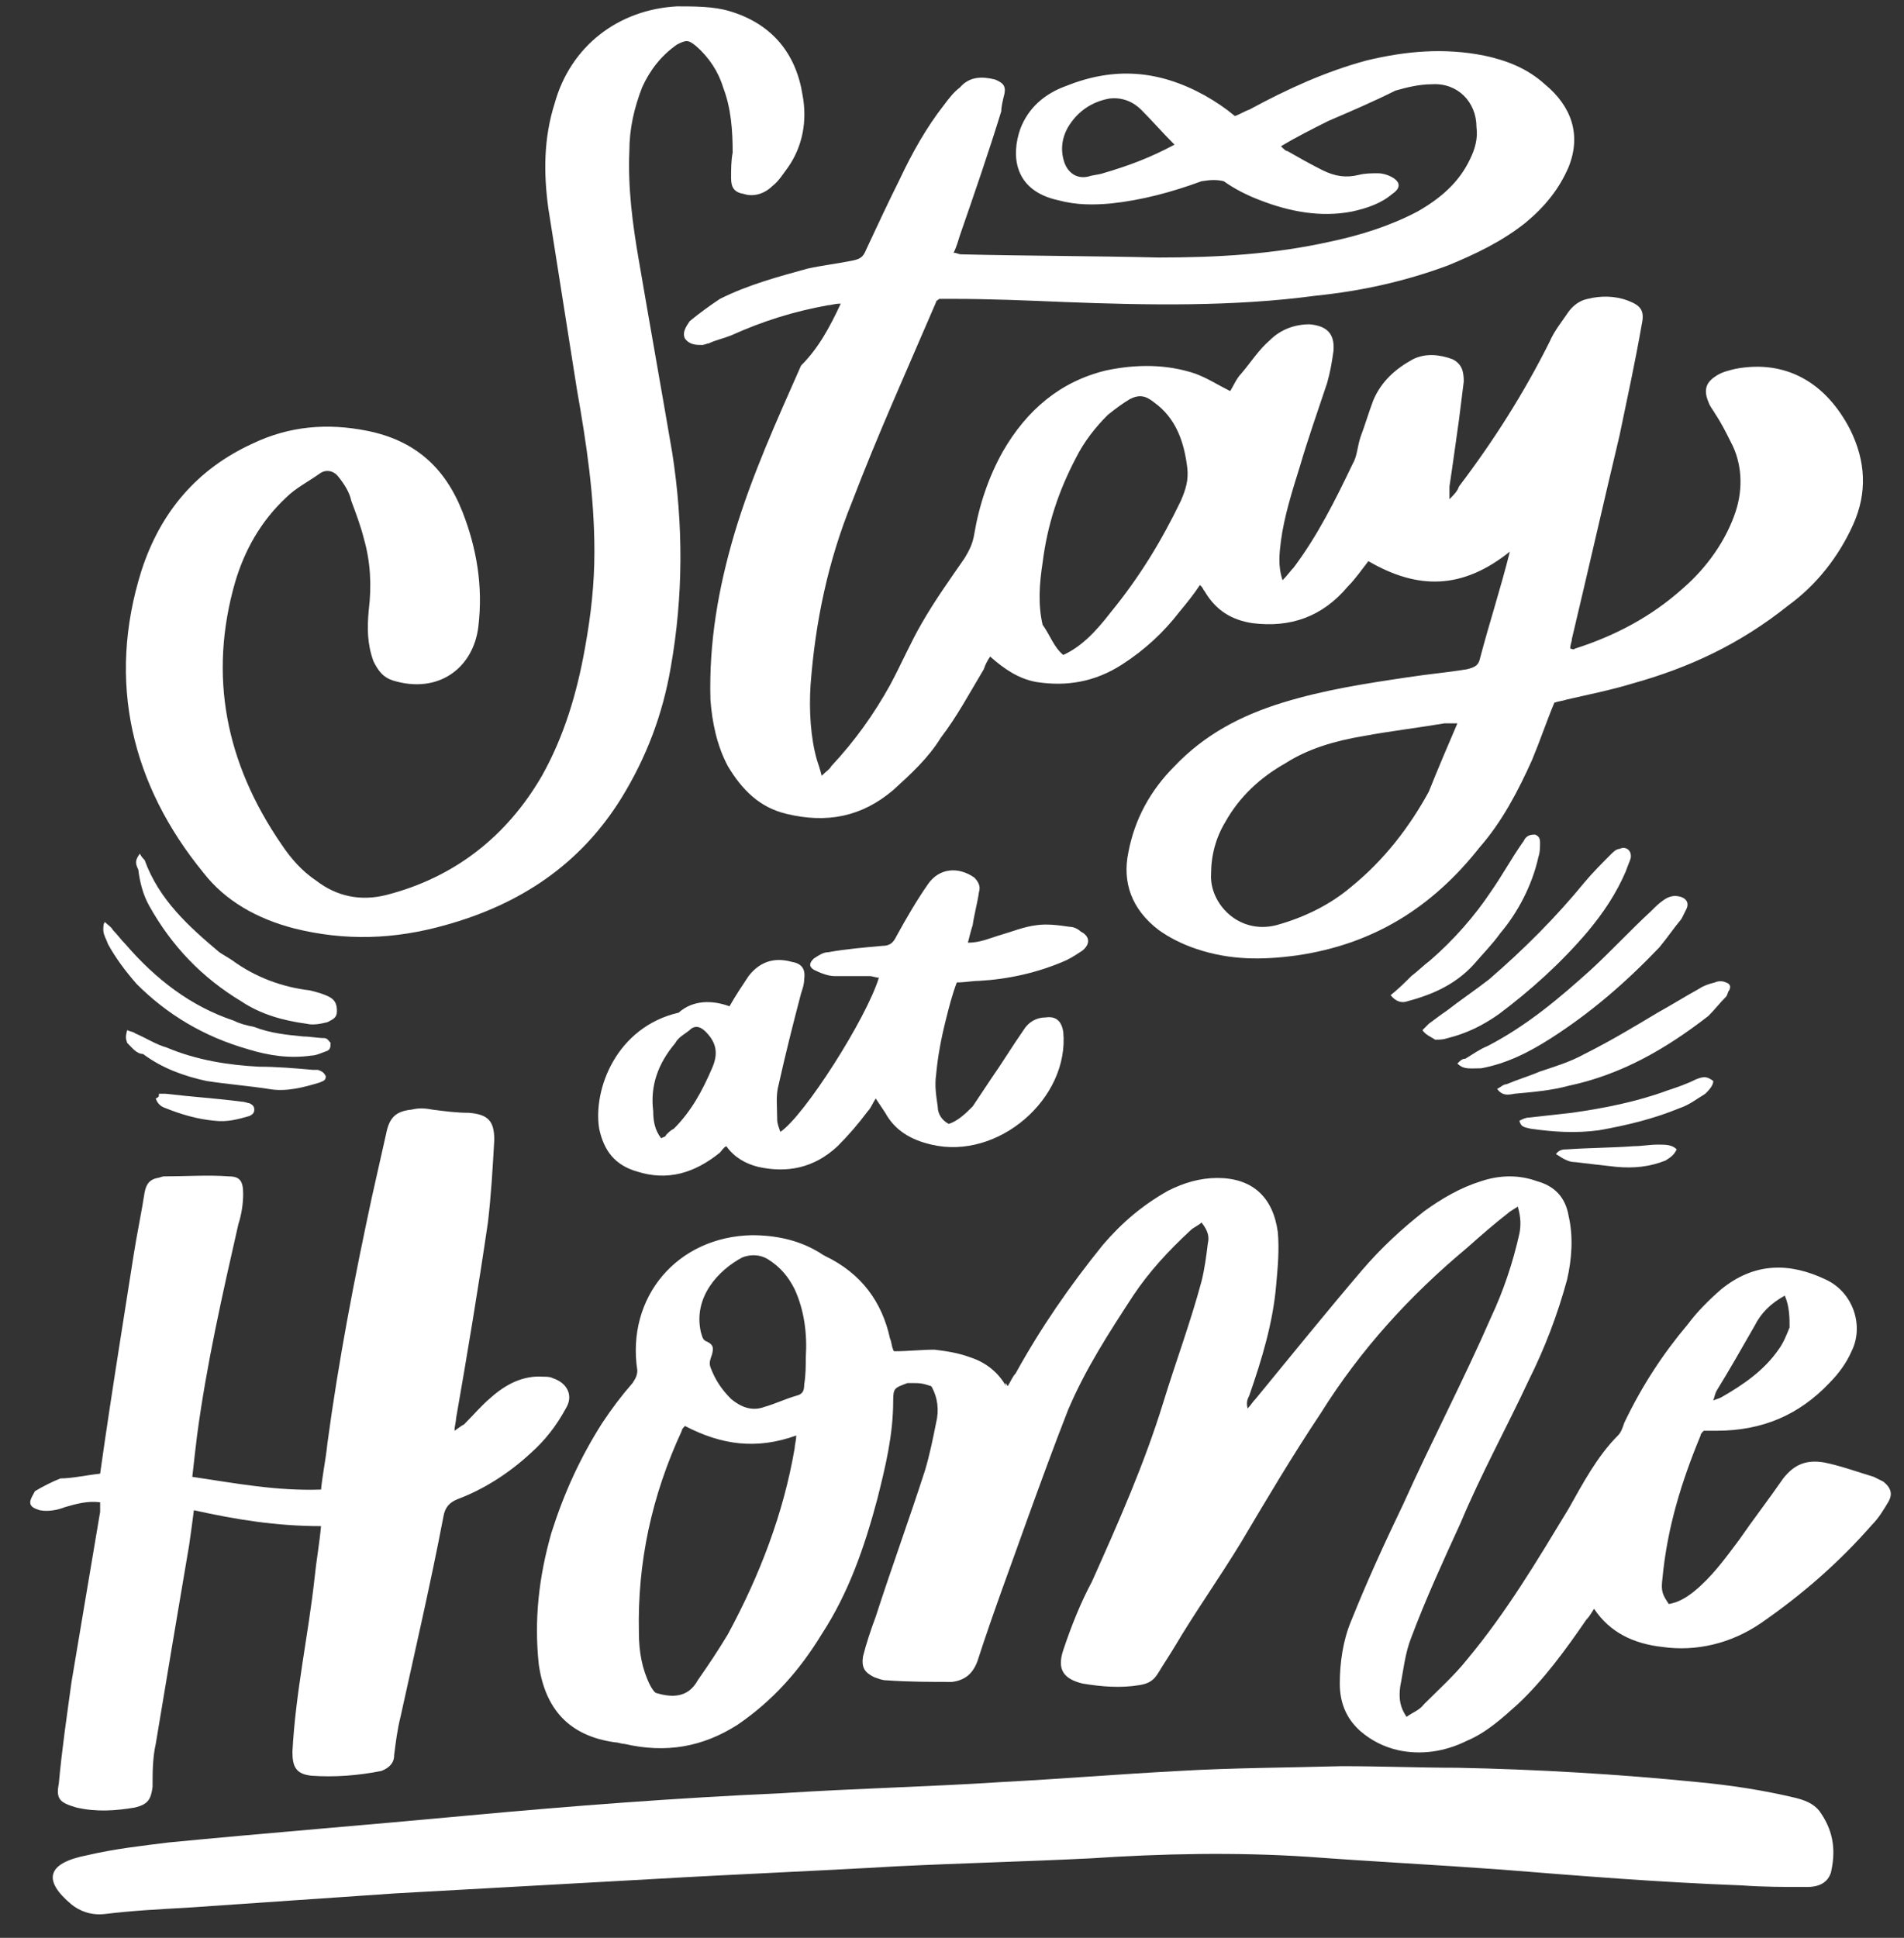 <?xml version="1.0" encoding="utf-8"?>
<!-- Generator: Adobe Illustrator 23.0.2, SVG Export Plug-In . SVG Version: 6.00 Build 0)  -->
<svg version="1.1" id="Camada_1" xmlns="http://www.w3.org/2000/svg" xmlns:xlink="http://www.w3.org/1999/xlink" x="0px" y="0px"
	 viewBox="0 0 119.8 121.9" style="enable-background:new 0 0 119.8 121.9;" xml:space="preserve">
<rect x="0" y="0" width="119.8" height="121.9" fill="#333333" stroke="none"/>
<style type="text/css">
	.st0{fill:#FFFFFF;}
</style>
<g id="OBJECTS">
	<g>
		<path class="st0" d="M52.9,19.1c-0.4,0-0.6,0.1-0.8,0.1c-2.2,0.4-4.1,1-6.1,1.9c-0.5,0.2-1,0.3-1.4,0.5c-0.1,0-0.3,0.1-0.4,0.1
			c-0.4,0-0.8,0-1.1-0.4c-0.2-0.4,0.1-0.8,0.3-1.1c0.6-0.5,1.3-1,1.9-1.4c1.8-0.9,3.7-1.4,5.5-1.9c0.9-0.2,1.8-0.3,2.8-0.5
			c0.5-0.1,0.7-0.2,0.9-0.7c0.7-1.5,1.4-3,2.1-4.4c0.8-1.7,1.7-3.3,2.8-4.7c0.3-0.4,0.6-0.8,1-1.1C61,4.8,61.8,4.8,62.6,5
			c0.5,0.2,0.7,0.4,0.6,0.9C63.1,6.3,63,6.7,63,7c-0.8,2.6-1.7,5.2-2.6,7.8c-0.1,0.3-0.2,0.7-0.4,1.1c0.2,0,0.3,0.1,0.5,0.1
			c4.1,0.1,8.3,0.1,12.4,0.2c3.7,0,7.2-0.2,10.8-1c1.9-0.4,3.8-1,5.5-1.9c1.4-0.8,2.6-1.8,3.3-3.3c0.3-0.6,0.5-1.3,0.4-2
			c0-1.6-1.2-2.8-2.8-2.7c-0.8,0-1.6,0.2-2.3,0.4C86.4,6.4,85,7,83.6,7.6c-1,0.5-2,1-3,1.6c0.2,0.2,0.3,0.3,0.4,0.3
			c0.7,0.4,1.4,0.8,2.2,1.2c0.8,0.4,1.5,0.5,2.3,0.3c0.4-0.1,0.8-0.1,1.2-0.1c0.3,0,0.6,0.1,0.8,0.2c0.6,0.3,0.7,0.7,0.1,1.1
			c-0.7,0.6-1.6,0.9-2.5,1.1c-2,0.4-4,0-5.8-0.7c-0.8-0.3-1.6-0.7-2.3-1.2c-0.4-0.1-0.8-0.1-1.4,0c-1.9,0.7-3.8,1.2-5.7,1.4
			c-1.1,0.1-2.2,0.1-3.3-0.2c-2.8-0.6-3-2.8-2.4-4.5c0.5-1.3,1.5-2.2,2.9-2.7c3-1.2,5.8-1,8.7,0.6c0.7,0.4,1.3,0.8,1.9,1.3
			c0.3-0.1,0.6-0.3,0.9-0.4c2.4-1.3,4.8-2.4,7.4-3.1c2.5-0.6,4.9-0.8,7.4-0.3c1.4,0.3,2.7,0.8,3.8,1.8c1.7,1.4,2.3,3.2,1.5,5.2
			C98.1,11.9,97.2,13,96,14c-1.5,1.2-3.2,2-4.9,2.7c-2.7,1-5.4,1.6-8.3,1.9C77.6,19.3,72.2,19.2,67,19c-2.4-0.1-4.7-0.2-7.1-0.2
			c-0.3,0-0.6,0-0.8,0c-0.1,0.1-0.2,0.1-0.2,0.2c-1.8,4.2-3.7,8.4-5.3,12.6c-1.5,3.7-2.3,7.5-2.6,11.5c-0.1,1.6,0,3.3,0.4,4.7
			c0.1,0.3,0.2,0.6,0.3,1c0.3-0.3,0.5-0.4,0.6-0.6c1.5-1.6,2.7-3.3,3.7-5.1c0.7-1.3,1.3-2.7,2-3.9c0.8-1.4,1.8-2.8,2.7-4.1
			c0.3-0.5,0.5-0.9,0.6-1.5c0.3-1.8,0.9-3.6,1.8-5.2c1.5-2.6,3.6-4.4,6.5-5.1c1.9-0.4,3.8-0.4,5.6,0.2c0.8,0.3,1.4,0.7,2.2,1.1
			c0.2-0.3,0.4-0.8,0.7-1.1c0.6-0.7,1.1-1.5,1.8-2.1c0.7-0.7,1.6-1,2.5-1c1.1,0.1,1.6,0.6,1.5,1.7c-0.1,0.7-0.2,1.3-0.4,2
			c-0.6,1.8-1.2,3.5-1.7,5.2c-0.5,1.6-1,3.2-1.2,4.7c-0.1,0.8-0.2,1.6,0.1,2.5c0.3-0.3,0.5-0.6,0.7-0.8c1.5-2,2.6-4.2,3.7-6.5
			c0.3-0.5,0.3-1.1,0.5-1.7c0.3-0.8,0.5-1.5,0.8-2.3c0.5-1.2,1.4-2,2.5-2.6c0.8-0.4,1.7-0.3,2.5,0c0.6,0.3,0.7,0.8,0.7,1.4
			c-0.1,0.8-0.2,1.6-0.3,2.4c-0.2,1.4-0.4,2.9-0.6,4.2c0,0.2,0,0.4,0,0.8c0.3-0.3,0.5-0.5,0.6-0.8c2.2-2.9,4.1-5.9,5.7-9.1
			c0.3-0.7,0.8-1.3,1.2-1.9c0.3-0.4,0.7-0.7,1.2-0.8c0.8-0.2,1.7-0.2,2.5,0.1s1.1,0.6,0.9,1.5c-0.4,2.3-0.9,4.6-1.4,7
			c-1,4.2-2,8.6-3,12.8c0,0.2-0.1,0.3-0.1,0.6c0.1,0,0.2,0.1,0.3,0c2.5-0.8,4.8-2,6.8-3.8c1.5-1.3,2.7-3,3.3-4.8
			c0.5-1.5,0.4-3.1-0.3-4.4c-0.3-0.6-0.6-1.2-1-1.8c-0.1-0.2-0.3-0.4-0.4-0.7c-0.3-0.7-0.2-1.2,0.4-1.6c0.4-0.3,0.9-0.4,1.3-0.5
			c3.2-0.6,5.7,0.9,7.2,3.8c1,2,1.1,4,0.2,6s-2.3,3.8-4.1,5.1c-3,2.4-6.2,3.9-9.8,4.9c-1.3,0.4-2.8,0.7-4.1,1
			c-0.3,0.1-0.5,0.1-0.8,0.2c-0.5,1.2-0.9,2.4-1.4,3.6c-0.9,2-1.9,3.9-3.3,5.5c-3,3.8-6.7,6.1-11.5,6.8c-2.2,0.3-4.2,0.3-6.3-0.4
			c-0.9-0.3-1.7-0.7-2.4-1.2c-1.7-1.3-2.3-3-1.9-4.9c0.4-2.1,1.4-3.9,2.9-5.4c1.9-2,4.2-3.2,6.8-4c2.6-0.8,5.2-1.2,7.9-1.6
			c1.3-0.2,2.5-0.3,3.7-0.5c0.4-0.1,0.7-0.2,0.8-0.6c0.6-2.3,1.3-4.4,1.9-6.8c-3,2.4-5.8,2.4-8.9,0.6c-0.4,0.5-0.8,1.1-1.3,1.6
			c-1.6,1.9-3.6,2.6-6,2.3c-1.3-0.2-2.3-0.8-3-2c-0.1-0.1-0.1-0.2-0.2-0.3c0,0,0,0-0.1-0.1c-0.4,0.6-0.8,1.1-1.3,1.7
			c-1,1.3-2.2,2.4-3.6,3.3c-1.7,1.1-3.5,1.4-5.4,1.1c-1.1-0.2-2-0.8-2.9-1.6c-0.2,0.3-0.3,0.5-0.4,0.8c-0.9,1.5-1.7,3-2.7,4.3
			c-0.8,1.3-1.9,2.3-3,3.3c-2,1.7-4.2,2.1-6.7,1.5c-1.7-0.4-2.8-1.5-3.7-3c-0.7-1.3-1-2.8-1.1-4.2c-0.1-3.6,0.5-7,1.5-10.4
			c1.1-3.7,2.7-7.2,4.2-10.6C51.5,21.9,52.2,20.6,52.9,19.1z M91.7,45.5c-0.3,0-0.6,0-0.8,0c-1.8,0.3-3.5,0.5-5.1,0.8
			c-1.8,0.3-3.5,0.8-4.9,1.7c-1.6,0.9-2.9,2.1-3.8,3.7c-0.6,1-0.9,2.1-0.9,3.3c-0.1,1.8,1.7,3.8,4.1,3.2c1.8-0.5,3.4-1.3,4.7-2.4
			c2.1-1.7,3.7-3.8,4.9-6C90.5,48.3,91.1,46.9,91.7,45.5z M66.9,41.2c1.1-0.5,2-1.4,3-2.7c1.8-2.2,3.2-4.5,4.4-7
			c0.3-0.7,0.5-1.3,0.4-2.1c-0.2-1.6-0.7-3.1-2.1-4.1c-0.5-0.4-0.9-0.5-1.5-0.2c-0.5,0.3-0.9,0.6-1.4,1c-0.8,0.8-1.5,1.7-2,2.7
			c-1.1,2.1-1.8,4.2-2.1,6.6c-0.2,1.3-0.3,2.6,0,3.9C66.1,40,66.3,40.7,66.9,41.2z M73.9,9.1c-0.8-0.8-1.4-1.5-2.1-2.2
			c-0.5-0.5-1.2-0.8-2-0.7c-1.1,0.2-2,0.8-2.6,1.8c-0.4,0.7-0.5,1.5-0.2,2.3c0.2,0.5,0.7,1,1.5,0.8c0.3-0.1,0.6-0.1,0.9-0.2
			C71.1,10.4,72.4,9.9,73.9,9.1z"/>
		<path class="st0" d="M37.4,34.7c0-3.5-0.5-6.8-1.1-10.2c-0.6-3.8-1.2-7.6-1.8-11.4c-0.3-2.2-0.3-4.4,0.4-6.6c1-3.6,4-5.9,7.7-6.1
			c1.1,0,2.3,0,3.3,0.3c2.7,0.8,4.2,2.7,4.6,5.3c0.3,1.6,0,3.2-0.9,4.5c-0.3,0.4-0.6,0.9-1,1.2c-0.5,0.5-1.2,0.7-1.8,0.5
			c-0.6-0.1-0.8-0.4-0.8-1c0-0.5,0-1.1,0.1-1.6c0-1.4-0.1-2.8-0.6-4.1c-0.3-1-0.9-1.9-1.7-2.6c-0.5-0.4-0.6-0.4-1.2-0.1
			c-1,0.7-1.7,1.6-2.2,2.7c-0.5,1.3-0.8,2.6-0.8,4c-0.1,2.3,0.2,4.6,0.6,6.9c0.7,4.1,1.4,8,2.1,12.1c0.7,4.5,0.7,9-0.1,13.5
			c-0.5,2.9-1.5,5.6-3.1,8.2c-2.6,4.2-6.4,6.7-11.1,8c-3.2,0.9-6.3,1-9.5,0.2c-2.3-0.6-4.3-1.7-5.7-3.5c-4.5-5.5-6.1-12-3.9-19
			c1.2-3.7,3.5-6.4,7-8c2.3-1.1,4.7-1.3,7.2-0.8c3,0.6,4.9,2.3,6,5.1c0.9,2.3,1.3,4.7,1,7.2c-0.3,2.6-2.5,4.3-5.4,3.4
			c-0.6-0.2-0.9-0.6-1.2-1.2c-0.4-1.1-0.4-2.1-0.3-3.2c0.2-1.6,0.1-3.1-0.3-4.5c-0.2-0.8-0.5-1.6-0.8-2.4C22,31,21.7,30.5,21.3,30
			c-0.3-0.4-0.8-0.5-1.2-0.2c-0.7,0.5-1.5,0.9-2.1,1.5c-1.6,1.5-2.6,3.3-3.2,5.3c-1.7,5.9-0.6,11.4,2.9,16.5
			c0.6,0.9,1.3,1.7,2.2,2.3c1.3,1,2.8,1.3,4.4,0.9c4.3-1.1,7.6-3.7,9.8-7.5c1.4-2.5,2.2-5.2,2.7-8C37.2,38.6,37.4,36.7,37.4,34.7z"
			/>
	</g>
	<g>
		<path class="st0" d="M63.4,87.2c0.2-0.3,0.3-0.6,0.5-0.8c1.6-2.9,3.4-5.5,5.5-8.1c1.2-1.4,2.5-2.5,4.1-3.4c1-0.5,2-0.8,3.1-0.8
			c2.2,0,3.5,1.2,3.8,3.4c0.1,1.1,0,2.2-0.1,3.3c-0.2,2.4-0.9,4.7-1.7,7c-0.1,0.2-0.2,0.4-0.1,0.8c0.2-0.2,0.3-0.4,0.5-0.6
			c2.3-2.8,4.4-5.4,6.7-8.1c1.2-1.4,2.5-2.6,3.9-3.7c1.1-0.8,2.3-1.5,3.6-1.9c1.2-0.4,2.4-0.4,3.5,0c1.1,0.3,1.8,1,2,2.2
			c0.3,1.3,0.2,2.7-0.1,4c-0.6,2.2-1.4,4.3-2.4,6.3c-1.4,3-3,5.9-4.3,9c-1.1,2.4-2.2,4.8-3.1,7.2c-0.4,1-0.5,2.1-0.7,3.1
			c-0.1,0.8,0,1.3,0.4,1.9c0.4-0.3,0.8-0.4,1.1-0.8c0.9-0.9,1.9-1.8,2.7-2.8c2.5-3,4.4-6.2,6.4-9.5c0.9-1.6,1.8-3.3,3.1-4.6
			c0.2-0.2,0.3-0.5,0.4-0.8c1.1-2.3,2.4-4.3,4-6.2c0.6-0.8,1.3-1.5,2.1-2.2c2.1-1.7,4.3-1.7,6.6-0.6c1.7,0.8,2.4,2.9,1.6,4.5
			c-0.3,0.7-0.8,1.4-1.4,2c-1.9,2-4.2,3-7.1,3c-0.3,0-0.5,0-0.8,0c-0.1,0.1-0.2,0.2-0.2,0.3c-1.2,2.9-2.1,5.8-2.4,9
			c-0.1,0.8,0,1,0.4,1.6c0.6-0.1,1.1-0.4,1.6-0.8c1.1-0.9,1.9-2,2.8-3.2c0.9-1.3,1.9-2.6,2.8-3.9c0.7-0.9,1.5-1.2,2.6-1
			c1,0.2,2.1,0.6,3.1,0.9c0.2,0.1,0.4,0.2,0.6,0.3c0.5,0.4,0.6,0.8,0.3,1.3c-0.3,0.5-0.6,1-1,1.4c-2.1,2.4-4.4,4.4-7,6.2
			c-1.9,1.3-4.1,1.8-6.2,1.5c-1.8-0.2-3.3-0.9-4.3-2.4c-0.2,0.3-0.3,0.5-0.5,0.7c-1.3,1.9-2.7,3.8-4.3,5.3c-1,0.9-2,1.8-3.2,2.3
			c-1.4,0.7-2.9,0.9-4.3,0.6c-0.9-0.2-1.7-0.6-2.4-1.2c-0.9-0.8-1.3-1.8-1.3-3c0-1.3,0.2-2.7,0.7-3.9c1-2.5,2.1-4.9,3.3-7.4
			c1.8-4,3.8-7.8,5.5-11.7c0.8-1.7,1.4-3.5,1.8-5.3c0.1-0.5,0.1-1-0.1-1.7c-0.3,0.2-0.5,0.3-0.6,0.4c-0.9,0.7-1.7,1.4-2.6,2.2
			c-3.6,3-6.7,6.4-9.2,10.4c-1.8,2.7-3.4,5.4-5,8.1c-1.4,2.3-2.9,4.4-4.2,6.6c-0.3,0.5-0.7,1.1-1,1.6c-0.3,0.5-0.6,0.7-1.2,0.8
			c-1.2,0.2-2.4,0.1-3.6-0.1c-1.2-0.3-1.6-0.9-1.2-2.1c0.5-1.5,1.1-3,1.8-4.3c1.7-3.8,3.3-7.4,4.5-11.3c0.8-2.6,1.7-5,2.4-7.6
			c0.2-0.8,0.3-1.6,0.4-2.4c0.1-0.4,0-0.8-0.4-1.3c-0.2,0.2-0.5,0.3-0.7,0.5c-1.4,1.3-2.6,2.6-3.6,4.1c-1.5,2.3-3,4.6-4.1,7.2
			c-0.9,2.3-1.7,4.5-2.5,6.7c-1.1,3.1-2.2,6-3.2,9.1c-0.3,0.8-0.8,1.2-1.6,1.3c-1.3,0-2.7,0-4.1-0.1c-0.3,0-0.5-0.1-0.8-0.2
			c-0.6-0.3-0.8-0.6-0.7-1.3c0.2-0.8,0.5-1.7,0.8-2.5c1-3.1,2.1-6.1,3.1-9.2c0.3-1,0.5-2,0.7-3c0.2-0.8,0.1-1.6-0.3-2.3
			C58,87,57.9,87,57.3,87c-0.1,0-0.1,0-0.2,0c-0.8,0.3-0.9,0.3-0.9,1.1c0,2.2-0.5,4.2-1,6.2c-0.8,3-1.8,5.9-3.5,8.5
			c-1.4,2.3-3.1,4.2-5.3,5.7c-2.2,1.4-4.5,1.8-7.1,1.2c-0.2,0-0.4-0.1-0.6-0.1c-2.9-0.4-4.4-2.1-4.8-4.9c-0.3-2.8,0-5.5,0.8-8.3
			c0.8-2.5,1.8-4.7,3.2-6.9c0.6-0.9,1.2-1.7,1.9-2.5c0.2-0.3,0.3-0.5,0.3-0.8c-0.7-4.6,2.5-8.4,7.2-8.5c1.5,0,2.9,0.3,4.1,1
			c0.2,0.1,0.3,0.2,0.5,0.3c2.3,1.1,3.6,2.9,4.1,5.2c0.1,0.2,0.1,0.5,0.2,0.7c0,0.1,0.1,0.1,0.1,0.1c0.8,0,1.7-0.1,2.5-0.1
			c0.8,0.1,1.5,0.2,2.3,0.5c0.9,0.3,1.7,0.9,2.2,1.8C63.2,86.9,63.3,87,63.4,87.2z M43.1,89.7c-0.1,0.1-0.2,0.2-0.2,0.3
			c-1.9,4.1-2.8,8.3-2.7,12.7c0,1.2,0.2,2.3,0.7,3.3c0.1,0.2,0.3,0.5,0.4,0.5c1,0.3,2,0.3,2.6-0.8c0.7-1,1.3-1.9,1.9-2.9
			c2-3.7,3.5-7.6,4.2-11.7c0-0.2,0.1-0.5,0.1-0.8C47.6,91.2,45.4,90.9,43.1,89.7z M50.7,85.4c0.1-1.5-0.1-3-0.7-4.3
			c-0.4-0.8-0.9-1.4-1.7-1.9c-0.5-0.3-1.1-0.3-1.6-0.1c-1.5,0.8-3.1,2.5-2.6,4.7c0.1,0.3,0.1,0.5,0.4,0.6c0.4,0.2,0.4,0.4,0.3,0.8
			c-0.1,0.3-0.2,0.5-0.1,0.8c0.3,0.8,0.7,1.4,1.3,2c0.6,0.5,1.3,0.8,2.1,0.5c0.7-0.2,1.3-0.5,2-0.7c0.4-0.1,0.5-0.3,0.5-0.7
			C50.7,86.5,50.7,85.9,50.7,85.4z M112.3,81.5c-0.9,0.5-1.5,1.1-1.9,1.9c-0.8,1.4-1.6,2.8-2.4,4.1c-0.1,0.2-0.1,0.3-0.2,0.6
			c0.2-0.1,0.3-0.1,0.5-0.2c1.4-0.8,2.7-1.7,3.6-3c0.3-0.4,0.5-0.9,0.7-1.4C112.6,82.9,112.6,82.2,112.3,81.5z"/>
		<path class="st0" d="M6.3,92.7c0.2-1.4,0.4-2.8,0.6-4.1c0.5-3.3,1-6.4,1.5-9.6c0.2-1.3,0.5-2.7,0.7-4c0.1-0.5,0.3-0.8,0.8-0.9
			c0.1,0,0.3-0.1,0.4-0.1c1.4,0,2.8-0.1,4.1,0c0.7,0,0.9,0.3,0.9,1.1c0,0.6-0.1,1.3-0.3,1.9c-1,4.4-2,8.8-2.6,13.3
			c-0.1,0.8-0.2,1.7-0.3,2.6c2.7,0.4,5.3,0.9,8.1,0.8c0.1-1,0.3-1.9,0.4-2.9c0.7-5.2,1.7-10.4,2.8-15.5c0.3-1.3,0.6-2.7,0.9-4
			c0.2-1,0.6-1.4,1.6-1.5c0.4-0.1,0.8-0.1,1.3,0c0.8,0.1,1.5,0.2,2.3,0.2c1.2,0.1,1.6,0.5,1.6,1.7c-0.1,1.8-0.2,3.5-0.4,5.2
			c-0.6,4.1-1.3,8.3-2,12.3c0,0.2-0.1,0.5-0.1,0.8c0.3-0.2,0.4-0.3,0.6-0.4c0.6-0.6,1.1-1.2,1.7-1.7c0.9-0.8,2-1.4,3.3-1.3
			c0.2,0,0.4,0,0.6,0.1c0.9,0.3,1.3,1.1,0.8,1.9c-0.6,1.1-1.3,2-2.2,2.8c-1.4,1.3-3,2.3-4.6,2.9c-0.5,0.2-0.8,0.5-0.9,1.1
			c-0.8,4.2-1.8,8.5-2.7,12.6c-0.2,0.8-0.3,1.6-0.4,2.4c0,0.5-0.3,0.8-0.8,1c-1.5,0.3-3,0.4-4.4,0.3c-1-0.1-1.2-0.6-1.2-1.5
			c0.2-3.8,1-7.3,1.4-11c0.1-1,0.3-2.1,0.4-3.2c-2.8,0-5.3-0.4-8-1c-0.1,0.8-0.2,1.5-0.3,2.2c-0.7,4.1-1.4,8.3-2.1,12.5
			c-0.2,0.9-0.2,1.8-0.2,2.7c-0.1,0.8-0.3,1.1-1.1,1.3c-1.2,0.2-2.4,0.3-3.7,0c-1-0.3-1.3-0.5-1.1-1.5c0.2-2.2,0.5-4.2,0.8-6.4
			c0.6-3.6,1.2-7.1,1.8-10.7c0-0.2,0-0.3,0-0.6c-0.8-0.1-1.5,0.1-2.2,0.3c-0.5,0.2-1.1,0.3-1.6,0.2c-0.3-0.1-0.6-0.2-0.6-0.5
			c0-0.2,0.2-0.5,0.3-0.7c0.5-0.3,1.1-0.6,1.6-0.8C4.5,93,5.4,92.8,6.3,92.7z"/>
		<path class="st0" d="M94.4,117.6c-4.1-0.3-8.1-0.5-12.1-0.8c-4.6-0.3-9.2-0.2-13.7,0.1c-4.1,0.2-8.1,0.3-12.2,0.5
			c-5.1,0.3-10.2,0.5-15.3,0.8c-5.4,0.3-10.8,0.6-16.2,0.9c-4.3,0.3-8.7,0.6-13.1,0.9c-1.8,0.1-3.6,0.2-5.2,0.4
			c-0.9,0.1-1.6-0.2-2.1-0.6c-1.8-1.5-1.6-2.6,1-3.1c1.7-0.4,3.5-0.6,5.1-0.8c6.2-0.6,12.5-1.1,18.9-1.7c6.5-0.6,13-1.1,19.7-1.4
			c4.6-0.3,9.2-0.4,13.8-0.7c3.8-0.2,7.4-0.5,11.2-0.7c3.4-0.2,6.7-0.2,10.2-0.3c2.5,0,4.9,0.1,7.3,0.1c5,0.1,10.1,0.4,15.1,0.9
			c2.1,0.2,4.1,0.5,6.2,1c0.8,0.2,1.3,0.5,1.6,1c0.8,1.2,0.9,2.4,0.6,3.7c-0.2,0.6-0.7,0.9-1.5,0.9c-1.4,0-2.8,0-4.1-0.1
			C104.3,118.4,99.4,118,94.4,117.6L94.4,117.6z"/>
	</g>
	<path class="st0" d="M45.9,63.3c0.4-0.7,0.8-1.3,1.2-1.9c0.7-0.9,1.6-1.2,2.7-0.9c0.6,0.1,0.9,0.4,0.8,1.1c0,0.3-0.1,0.6-0.2,0.9
		c-0.5,1.9-1,3.9-1.4,5.7c-0.2,0.7-0.1,1.4-0.1,2.2c0,0.3,0.1,0.5,0.2,0.8c1.5-1,5.4-7.1,6.2-9.7c-0.2,0-0.4-0.1-0.6-0.1
		c-0.7,0-1.4,0-2.2,0c-0.4,0-0.9-0.2-1.3-0.4c-0.3-0.2-0.3-0.4,0-0.7c0.3-0.2,0.6-0.4,0.9-0.4c1.1-0.2,2.3-0.3,3.4-0.4
		c0.5,0,0.7-0.2,0.9-0.6c0.6-1.1,1.3-2.3,2-3.3c0.7-1,1.9-1.1,2.9-0.4c0.3,0.3,0.4,0.6,0.3,0.9c-0.1,0.7-0.3,1.4-0.4,2.1
		c-0.1,0.3-0.2,0.7-0.3,1.1c0.8,0,1.4-0.3,2.1-0.5s1.4-0.5,2.2-0.6c0.7-0.1,1.4,0,2.1,0.1c0.2,0,0.5,0.1,0.7,0.3
		c0.6,0.3,0.6,0.8,0.1,1.2c-0.3,0.2-0.6,0.4-1,0.6c-1.8,0.8-3.7,1.2-5.5,1.3c-0.4,0-0.9,0.1-1.4,0.1c-0.3,0.8-0.5,1.6-0.7,2.4
		c-0.3,1.2-0.5,2.3-0.6,3.4c-0.1,0.7,0,1.3,0.1,2c0,0.5,0.3,0.9,0.7,1.1c0.6-0.2,1.1-0.7,1.5-1.1c0.4-0.6,0.8-1.2,1.2-1.8
		c0.7-1,1.3-2,2-3c0.3-0.5,0.8-0.8,1.4-0.8c0.7-0.1,1,0.3,1.1,0.9c0.4,4.2-4.1,8.1-8.3,7.1c-1.3-0.3-2.3-0.9-2.9-2
		c-0.2-0.3-0.4-0.6-0.6-0.9c-0.2,0.3-0.3,0.6-0.5,0.8c-0.6,0.8-1.2,1.5-1.9,2.2c-1.5,1.4-3.2,1.7-5,1.3c-0.8-0.2-1.5-0.6-2-1.3
		c-0.2,0.1-0.3,0.3-0.4,0.4c-1.6,1.3-3.3,1.8-5.2,1.2c-1.4-0.4-2.1-1.3-2.4-2.7c-0.4-2.5,1.1-6.4,5-7.3
		C43.6,62.9,44.8,62.9,45.9,63.3z M41.6,71.6c0.2-0.1,0.3-0.1,0.3-0.2c0.2-0.2,0.3-0.3,0.5-0.4c1.1-1.1,1.8-2.4,2.4-3.8
		c0.4-0.9,0.3-1.6-0.4-2.3c-0.3-0.3-0.6-0.4-0.9-0.2c-0.3,0.3-0.8,0.5-1,0.9c-1.1,1.3-1.6,2.7-1.4,4.3
		C41.1,70.5,41.2,71.1,41.6,71.6z"/>
	<g>
		<path class="st0" d="M8.8,53.7C8.9,53.9,9,54,9.1,54.1c0.9,2.5,2.8,4.2,4.7,5.8c0.3,0.2,0.5,0.3,0.8,0.5c1.5,1.1,3.2,1.7,4.9,1.9
			c0.4,0.1,0.8,0.2,1.2,0.4c0.4,0.2,0.5,0.5,0.5,0.9c0,0.4-0.2,0.5-0.6,0.7c-0.4,0.1-0.9,0.2-1.3,0.1c-1.5-0.2-2.9-0.6-4.1-1.4
			c-2.5-1.5-4.4-3.5-5.8-6c-0.4-0.7-0.6-1.5-0.7-2.3C8.5,54.3,8.5,54.1,8.8,53.7z"/>
		<path class="st0" d="M6.6,58c0.2,0.2,0.4,0.3,0.5,0.5c0.3,0.3,0.5,0.6,0.8,0.9c1.9,2.2,4.1,3.9,6.8,4.8c0.4,0.2,0.8,0.3,1.3,0.4
			c1,0.4,2.1,0.5,3.1,0.6c0.4,0,0.9,0.1,1.3,0.1c0.2,0,0.3,0.2,0.4,0.3c0,0.2,0,0.4-0.2,0.5c-0.3,0.1-0.7,0.3-1,0.3
			c-1.4,0.2-2.7,0-4-0.4c-2.8-0.8-5.1-2.2-7-4.1c-0.7-0.8-1.3-1.6-1.8-2.5c-0.1-0.3-0.3-0.6-0.3-0.9C6.5,58.3,6.5,58.1,6.6,58
			C6.5,58,6.5,58,6.6,58z"/>
		<path class="st0" d="M8,64.8c0.2,0.1,0.4,0.1,0.5,0.2c0.7,0.3,1.3,0.7,2,0.9c1.9,0.8,3.9,1.1,5.8,1.2c1.1,0,2.3,0.1,3.4,0.2
			c0.1,0,0.2,0,0.3,0c0.3,0.1,0.4,0.2,0.5,0.4c0,0.3-0.2,0.3-0.4,0.4c-1,0.3-2.1,0.6-3.2,0.4c-1.3-0.2-2.6-0.3-3.9-0.5
			c-1.4-0.3-2.8-0.8-4-1.7c-0.4,0-0.7-0.4-1-0.7C7.9,65.3,7.9,65.2,8,64.8z"/>
		<path class="st0" d="M10,68.8c0.2,0,0.3,0,0.4,0c1.7,0.2,3.3,0.3,4.8,0.5c0.2,0,0.4,0.1,0.5,0.1c0.2,0.1,0.3,0.2,0.3,0.4
			c0,0.2-0.1,0.3-0.3,0.4c-0.7,0.2-1.4,0.4-2.2,0.3c-1.1-0.1-2.1-0.4-3.1-0.8c-0.3-0.1-0.5-0.3-0.6-0.6C10,69,10,69,10,68.8z"/>
	</g>
	<g>
		<path class="st0" d="M89.5,64.8c0.2-0.2,0.3-0.3,0.4-0.4c0.4-0.3,0.8-0.6,1.1-0.8c0.9-0.7,1.8-1.3,2.7-2c2.2-1.9,4.2-3.9,6-6.1
			c0.5-0.6,1.1-1.2,1.7-1.8c0.1-0.1,0.3-0.3,0.5-0.3c0.4-0.2,0.8,0.1,0.7,0.6c-0.1,0.3-0.2,0.5-0.3,0.8c-0.6,1.4-1.4,2.6-2.4,3.8
			c-1.7,2-3.6,3.7-5.6,5.2c-1,0.7-2,1.2-3.2,1.5c-0.3,0.1-0.5,0.1-0.8,0.1C90,65.2,89.7,65.1,89.5,64.8z"/>
		<path class="st0" d="M91.7,66.9c0.2-0.2,0.3-0.3,0.5-0.3c0.5-0.3,0.9-0.6,1.4-0.8c2.5-1.3,4.5-3,6.5-4.8c1.3-1.2,2.5-2.5,3.8-3.7
			c0.3-0.3,0.5-0.5,0.8-0.7c0.3-0.2,0.6-0.3,1-0.2s0.6,0.4,0.4,0.8c-0.1,0.2-0.2,0.4-0.3,0.6c-0.5,0.6-0.9,1.2-1.4,1.8
			c-2.1,2.2-4.3,4.1-6.8,5.7c-1.4,0.9-2.8,1.6-4.4,1.9C92.5,67.2,92.1,67.3,91.7,66.9z"/>
		<path class="st0" d="M87.5,62.6c0.5-0.4,0.9-0.8,1.3-1.2c0.4-0.3,0.8-0.7,1.2-1c1.5-1.3,2.8-2.8,3.8-4.3c0.7-1,1.3-2.1,2-3.1
			c0.1-0.1,0.1-0.2,0.2-0.3c0.2-0.2,0.4-0.2,0.6-0.2c0.2,0.1,0.3,0.2,0.3,0.5c0,0.3,0,0.6-0.1,0.9c-0.4,1.8-1.3,3.5-2.4,4.8
			c-0.5,0.7-1.1,1.3-1.7,2C91.5,62,90,62.6,88.5,63C88.2,63.1,87.8,63,87.5,62.6z"/>
		<path class="st0" d="M94.2,68.5c0.2-0.1,0.4-0.3,0.6-0.3c0.7-0.3,1.4-0.5,2.1-0.8c0.9-0.3,1.9-0.6,2.8-1.1
			c1.6-0.8,3.1-1.7,4.6-2.6c0.9-0.5,1.7-1,2.6-1.5c0.3-0.2,0.6-0.3,1-0.4c0.2-0.1,0.5-0.1,0.7,0c0.3,0.1,0.3,0.3,0.2,0.5
			c-0.1,0.1-0.1,0.3-0.2,0.4c-0.4,0.4-0.7,0.8-1.1,1.2c-2.7,2.1-5.5,3.7-8.8,4.4c-1.1,0.3-2.3,0.4-3.4,0.5
			C94.8,68.9,94.5,68.9,94.2,68.5z"/>
		<path class="st0" d="M95.6,70.5c0.2-0.1,0.4-0.2,0.6-0.2c0.9-0.1,1.8-0.2,2.7-0.3c2.1-0.3,4.1-0.7,6-1.4c0.6-0.2,1.2-0.4,1.8-0.7
			c0.5-0.2,0.7-0.2,1.1,0.1c0,0.3-0.3,0.6-0.5,0.8c-0.5,0.3-1,0.7-1.6,0.9c-1.7,0.7-3.4,1.1-5.1,1.4c-1.5,0.2-2.9,0.1-4.3-0.1
			C95.9,70.9,95.7,70.9,95.6,70.5z"/>
		<path class="st0" d="M105.5,72.3c-0.2,0.4-0.4,0.5-0.7,0.7c-1,0.4-2,0.5-3.1,0.4c-0.9-0.1-1.8-0.2-2.6-0.3c-0.3,0-0.5-0.1-0.7-0.2
			c-0.2-0.1-0.3-0.2-0.5-0.3c0.2-0.3,0.5-0.3,0.7-0.3c1.4-0.1,2.9-0.1,4.2-0.2c0.5,0,1-0.1,1.5-0.1C104.8,72,105.2,72,105.5,72.3z"
			/>
	</g>
</g>
</svg>
